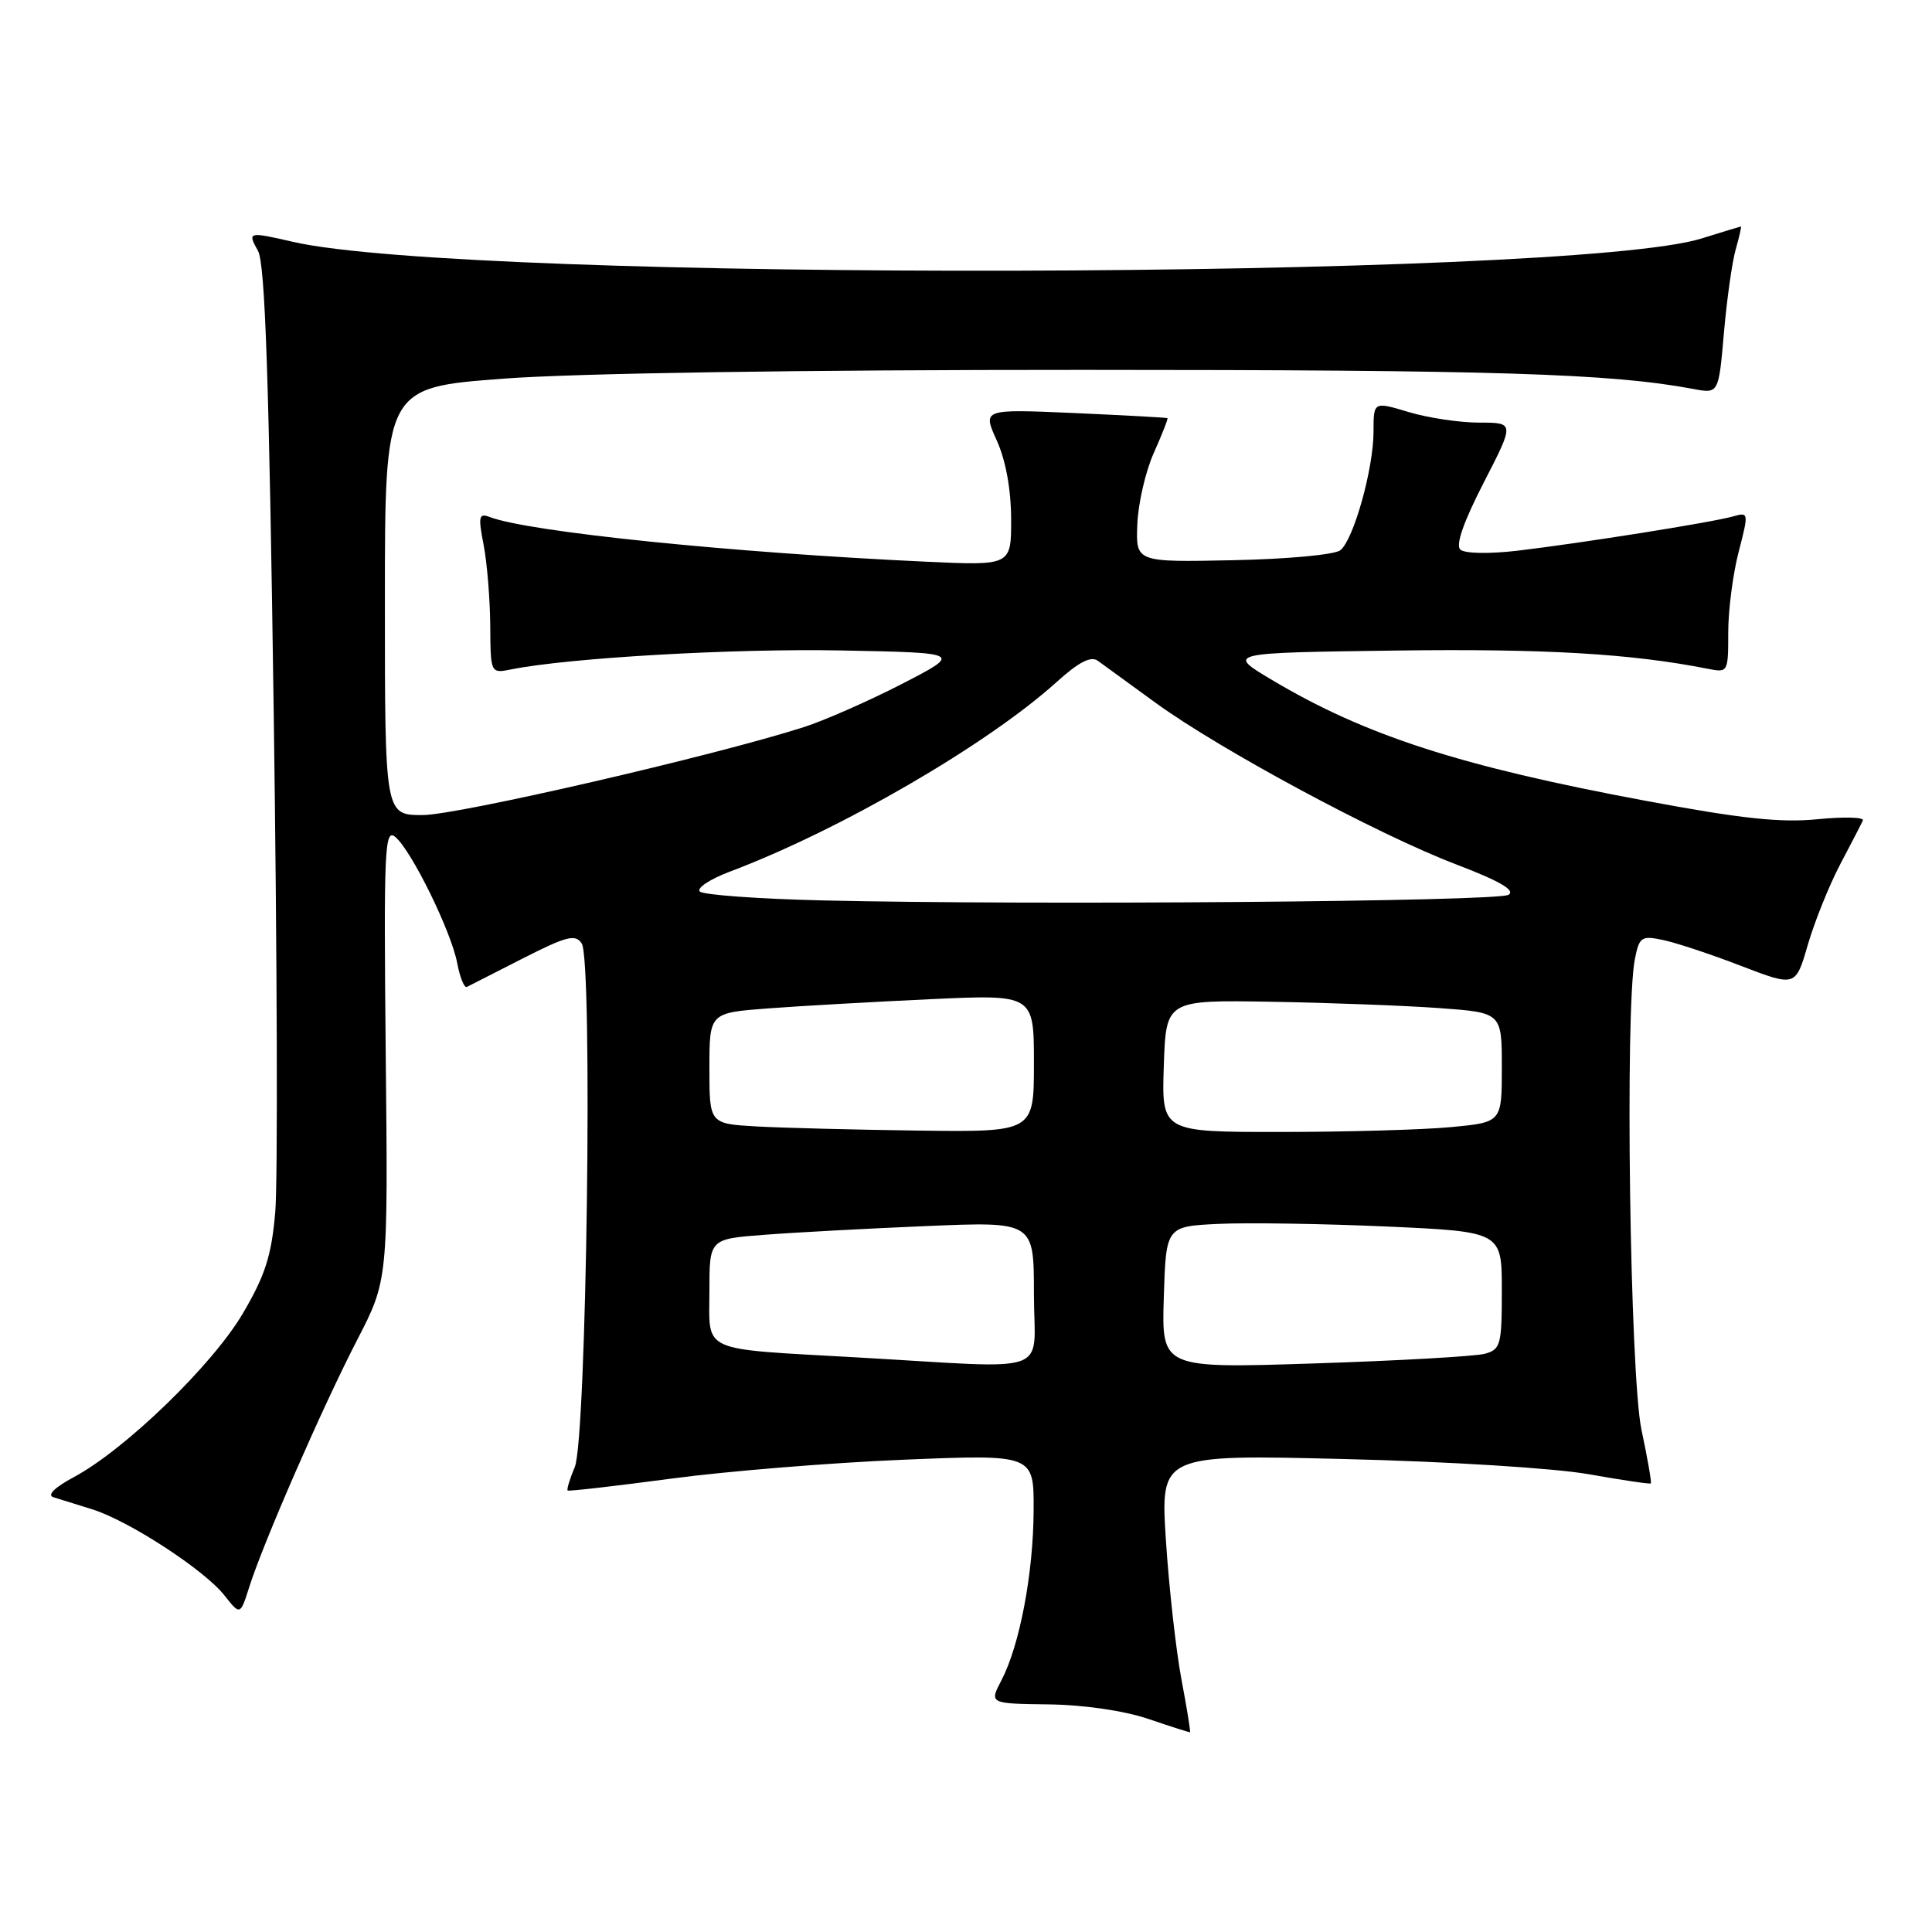 <?xml version="1.0" encoding="UTF-8" standalone="no"?>
<!DOCTYPE svg PUBLIC "-//W3C//DTD SVG 1.1//EN" "http://www.w3.org/Graphics/SVG/1.1/DTD/svg11.dtd" >
<svg xmlns="http://www.w3.org/2000/svg" xmlns:xlink="http://www.w3.org/1999/xlink" version="1.1" viewBox="0 0 256 256">
 <g >
 <path fill="currentColor"
d=" M 156.54 222.49 C 155.82 218.64 154.90 210.38 154.49 204.12 C 153.76 192.73 153.76 192.73 178.13 193.33 C 191.91 193.66 205.98 194.54 210.50 195.34 C 214.90 196.12 218.61 196.67 218.74 196.56 C 218.87 196.45 218.31 193.24 217.50 189.43 C 215.98 182.22 215.30 133.75 216.63 127.08 C 217.22 124.13 217.49 123.95 220.38 124.56 C 222.10 124.92 226.75 126.46 230.71 127.99 C 237.93 130.76 237.93 130.76 239.55 125.17 C 240.45 122.10 242.37 117.32 243.83 114.54 C 245.29 111.77 246.65 109.15 246.84 108.71 C 247.03 108.28 244.34 108.21 240.85 108.55 C 235.96 109.04 230.71 108.48 218.00 106.10 C 193.46 101.52 180.91 97.46 168.55 90.10 C 162.50 86.50 162.50 86.50 185.00 86.20 C 204.70 85.94 216.14 86.61 226.25 88.61 C 228.98 89.15 229.00 89.11 229.00 83.80 C 229.00 80.85 229.62 76.05 230.38 73.13 C 231.73 67.91 231.72 67.84 229.63 68.43 C 226.86 69.22 209.32 72.00 201.00 72.98 C 197.27 73.41 194.07 73.35 193.50 72.82 C 192.85 72.23 193.94 69.12 196.60 63.95 C 200.69 56.00 200.69 56.00 196.01 56.00 C 193.43 56.00 189.22 55.37 186.66 54.60 C 182.00 53.20 182.00 53.20 182.00 57.19 C 182.00 62.06 179.39 71.43 177.62 72.90 C 176.90 73.50 170.68 74.08 163.42 74.23 C 150.50 74.50 150.50 74.50 150.70 69.48 C 150.81 66.71 151.79 62.45 152.89 60.00 C 153.98 57.55 154.80 55.49 154.69 55.41 C 154.59 55.33 149.03 55.03 142.34 54.73 C 130.19 54.20 130.19 54.20 132.07 58.35 C 133.26 60.96 133.96 64.80 133.98 68.73 C 134.00 74.95 134.00 74.95 122.75 74.43 C 96.87 73.23 70.02 70.48 64.87 68.50 C 63.45 67.96 63.35 68.43 64.08 72.19 C 64.54 74.56 64.93 79.37 64.96 82.88 C 65.00 89.25 65.00 89.25 67.78 88.69 C 75.47 87.16 97.27 85.91 111.50 86.19 C 127.50 86.50 127.50 86.50 119.50 90.63 C 115.10 92.89 109.25 95.47 106.50 96.35 C 94.69 100.14 60.61 108.00 56.01 108.00 C 51.00 108.00 51.00 108.00 51.00 79.68 C 51.00 51.35 51.00 51.35 66.75 50.17 C 76.37 49.45 106.24 49.00 143.50 49.01 C 198.26 49.01 213.44 49.49 224.38 51.54 C 227.73 52.17 227.73 52.17 228.43 44.09 C 228.82 39.65 229.52 34.66 230.00 33.01 C 230.47 31.35 230.78 30.00 230.68 30.01 C 230.58 30.02 228.25 30.73 225.50 31.59 C 208.14 37.05 62.01 37.39 38.79 32.04 C 32.88 30.68 32.77 30.71 34.19 33.25 C 35.13 34.94 35.65 50.24 36.27 94.50 C 36.73 126.95 36.82 156.72 36.47 160.65 C 35.97 166.41 35.13 169.02 32.17 174.05 C 28.16 180.87 16.57 192.09 9.81 195.71 C 7.24 197.09 6.20 198.11 7.08 198.39 C 7.86 198.64 10.16 199.36 12.18 199.98 C 17.00 201.46 27.07 208.01 29.73 211.39 C 31.83 214.05 31.83 214.05 33.03 210.28 C 34.89 204.40 42.78 186.34 47.32 177.56 C 51.42 169.62 51.42 169.62 51.11 139.61 C 50.84 112.47 50.96 109.72 52.38 110.90 C 54.52 112.68 59.81 123.45 60.59 127.65 C 60.95 129.54 61.52 130.95 61.87 130.77 C 62.22 130.60 65.56 128.90 69.29 126.99 C 75.09 124.04 76.24 123.75 77.08 125.01 C 78.57 127.24 77.73 190.68 76.16 194.39 C 75.49 195.98 75.07 197.38 75.22 197.50 C 75.37 197.62 81.57 196.91 88.99 195.92 C 96.40 194.93 110.24 193.81 119.74 193.42 C 137.00 192.71 137.00 192.71 136.96 200.11 C 136.93 208.46 135.12 217.98 132.71 222.62 C 131.08 225.74 131.08 225.74 138.93 225.84 C 143.63 225.90 148.94 226.68 152.14 227.76 C 155.09 228.76 157.58 229.56 157.68 229.53 C 157.78 229.50 157.27 226.33 156.54 222.49 Z  M 113.50 179.86 C 92.53 178.67 94.00 179.33 94.00 171.07 C 94.00 164.17 94.00 164.17 101.25 163.62 C 105.24 163.31 114.91 162.79 122.75 162.46 C 137.00 161.86 137.00 161.86 137.00 171.43 C 137.00 182.45 140.04 181.36 113.50 179.86 Z  M 154.21 171.91 C 154.50 162.50 154.50 162.50 161.50 162.17 C 165.35 161.99 175.36 162.15 183.75 162.52 C 199.00 163.21 199.00 163.21 199.00 170.99 C 199.00 178.21 198.84 178.81 196.75 179.38 C 195.51 179.72 185.37 180.30 174.21 180.66 C 153.92 181.32 153.92 181.32 154.21 171.91 Z  M 100.25 149.26 C 94.00 148.90 94.00 148.90 94.00 141.56 C 94.00 134.21 94.00 134.21 101.75 133.62 C 106.01 133.30 115.69 132.75 123.25 132.40 C 137.00 131.76 137.00 131.76 137.00 140.88 C 137.00 150.00 137.00 150.00 121.75 149.81 C 113.36 149.70 103.69 149.45 100.25 149.26 Z  M 154.21 141.25 C 154.50 132.50 154.50 132.50 168.50 132.74 C 176.20 132.87 186.21 133.25 190.75 133.58 C 199.00 134.18 199.00 134.18 199.00 141.45 C 199.00 148.71 199.00 148.71 192.25 149.35 C 188.54 149.70 178.39 149.99 169.71 149.99 C 153.92 150.00 153.92 150.00 154.21 141.25 Z  M 109.02 119.31 C 100.51 119.11 93.18 118.58 92.73 118.13 C 92.28 117.68 94.07 116.49 96.70 115.50 C 111.28 110.01 130.83 98.66 140.00 90.38 C 142.94 87.72 144.55 86.89 145.47 87.56 C 146.18 88.08 149.63 90.58 153.13 93.13 C 161.66 99.33 182.52 110.56 192.88 114.51 C 198.74 116.75 200.85 117.97 199.88 118.57 C 198.46 119.46 136.51 119.96 109.02 119.31 Z "/>
</g>
</svg>